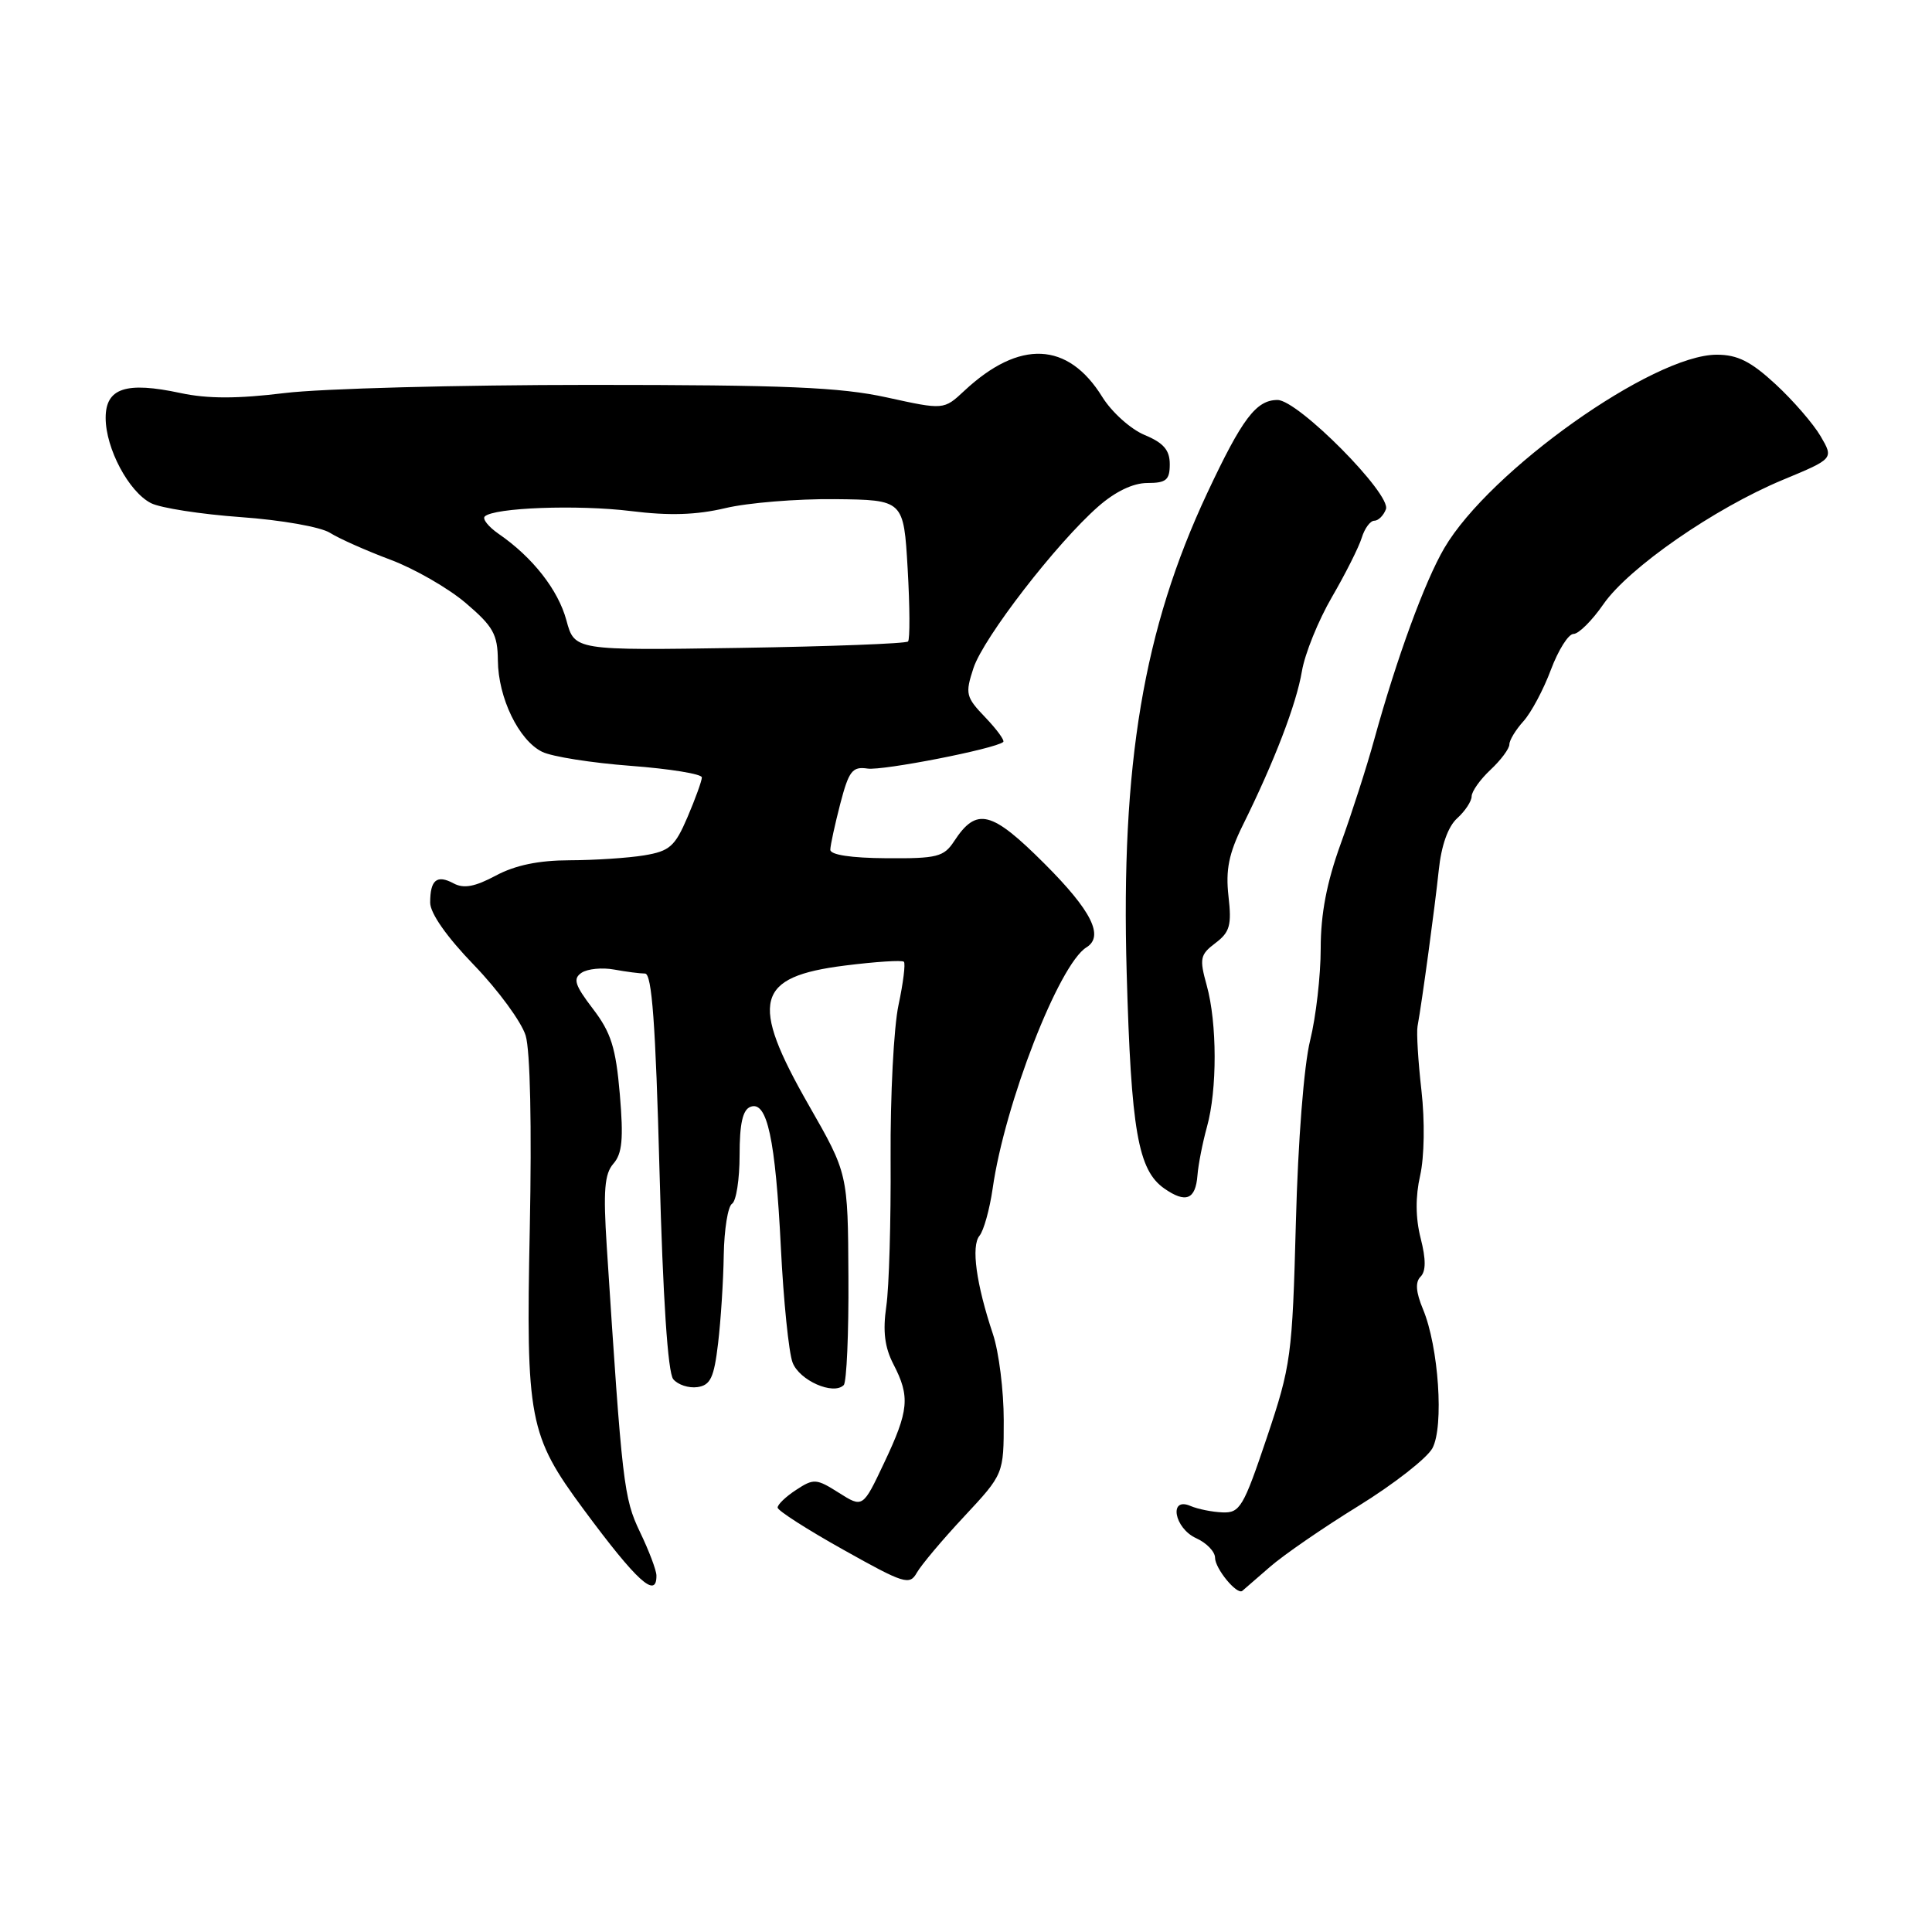 <?xml version="1.0" encoding="UTF-8" standalone="no"?>
<!DOCTYPE svg PUBLIC "-//W3C//DTD SVG 1.1//EN" "http://www.w3.org/Graphics/SVG/1.1/DTD/svg11.dtd" >
<svg xmlns="http://www.w3.org/2000/svg" xmlns:xlink="http://www.w3.org/1999/xlink" version="1.1" viewBox="0 0 256 256">
 <g >
 <path fill="currentColor"
d=" M 168.24 207.65 C 170.03 206.08 175.32 202.43 180.00 199.55 C 184.68 196.66 189.08 193.22 189.80 191.90 C 191.35 189.04 190.63 178.44 188.55 173.47 C 187.61 171.21 187.51 169.89 188.23 169.17 C 188.95 168.45 188.96 166.87 188.24 164.06 C 187.56 161.38 187.54 158.55 188.18 155.75 C 188.73 153.29 188.81 148.56 188.35 144.50 C 187.91 140.65 187.68 136.82 187.83 136.00 C 188.44 132.66 190.13 120.18 190.64 115.33 C 190.98 112.03 191.87 109.52 193.09 108.42 C 194.14 107.47 195.00 106.16 195.00 105.52 C 195.00 104.88 196.12 103.29 197.50 102.00 C 198.88 100.71 200.00 99.20 200.00 98.64 C 200.00 98.08 200.84 96.70 201.87 95.56 C 202.89 94.43 204.53 91.36 205.50 88.75 C 206.48 86.14 207.82 84.00 208.50 84.00 C 209.18 84.00 210.96 82.23 212.46 80.06 C 215.81 75.23 227.18 67.35 236.24 63.58 C 242.98 60.78 242.98 60.78 241.24 57.80 C 240.28 56.16 237.60 53.06 235.27 50.91 C 232.00 47.89 230.24 47.00 227.48 47.00 C 219.03 47.00 197.40 62.35 191.38 72.62 C 188.79 77.04 185.08 87.17 182.09 98.00 C 181.11 101.58 179.11 107.79 177.65 111.81 C 175.80 116.92 175.00 121.09 175.00 125.67 C 175.00 129.27 174.37 134.75 173.60 137.86 C 172.78 141.15 171.99 151.20 171.71 162.00 C 171.24 179.69 171.07 180.94 167.86 190.50 C 164.77 199.68 164.30 200.49 162.00 200.40 C 160.62 200.35 158.71 199.96 157.75 199.55 C 154.84 198.28 155.58 202.49 158.50 203.82 C 159.88 204.44 161.00 205.61 161.00 206.41 C 161.00 207.84 163.90 211.37 164.61 210.80 C 164.81 210.63 166.44 209.22 168.24 207.65 Z  M 86.98 208.75 C 86.97 208.06 85.99 205.47 84.80 203.00 C 82.65 198.50 82.44 196.72 80.40 165.19 C 79.92 157.75 80.10 155.54 81.28 154.19 C 82.45 152.86 82.63 150.89 82.13 145.00 C 81.60 138.82 80.97 136.82 78.56 133.67 C 76.15 130.51 75.89 129.68 77.07 128.89 C 77.86 128.37 79.79 128.18 81.37 128.47 C 82.96 128.76 84.80 129.00 85.47 129.00 C 86.38 129.00 86.87 135.65 87.39 155.20 C 87.84 172.00 88.49 181.89 89.21 182.75 C 89.82 183.49 91.26 183.96 92.41 183.80 C 94.14 183.55 94.61 182.56 95.15 178.00 C 95.51 174.97 95.85 169.71 95.90 166.31 C 95.96 162.90 96.45 159.84 97.00 159.50 C 97.55 159.16 98.00 156.26 98.00 153.05 C 98.00 148.89 98.41 147.05 99.44 146.66 C 101.65 145.81 102.75 150.91 103.47 165.32 C 103.82 172.38 104.52 179.23 105.02 180.54 C 105.92 182.92 110.43 184.91 111.80 183.53 C 112.18 183.14 112.47 176.67 112.42 169.16 C 112.35 155.50 112.35 155.50 107.17 146.45 C 99.28 132.65 100.12 129.43 111.96 127.94 C 116.02 127.43 119.54 127.20 119.77 127.44 C 120.00 127.67 119.68 130.25 119.06 133.16 C 118.43 136.07 117.96 145.21 118.01 153.48 C 118.06 161.74 117.81 170.56 117.44 173.08 C 116.96 176.40 117.22 178.52 118.39 180.78 C 120.61 185.07 120.44 186.90 117.16 193.82 C 114.33 199.81 114.33 199.81 111.15 197.80 C 108.17 195.91 107.82 195.89 105.49 197.42 C 104.12 198.31 103.02 199.37 103.04 199.77 C 103.06 200.17 106.99 202.69 111.77 205.36 C 119.81 209.87 120.53 210.09 121.48 208.40 C 122.04 207.40 124.86 204.04 127.75 200.95 C 133.00 195.32 133.00 195.32 133.00 188.19 C 133.00 184.28 132.36 179.14 131.57 176.78 C 129.35 170.13 128.66 165.11 129.79 163.74 C 130.35 163.06 131.13 160.25 131.53 157.50 C 133.12 146.29 140.32 127.77 143.96 125.53 C 146.33 124.06 144.63 120.67 138.43 114.47 C 131.37 107.41 129.41 106.91 126.43 111.46 C 125.07 113.54 124.18 113.77 117.46 113.72 C 112.77 113.69 110.01 113.27 110.02 112.59 C 110.03 111.99 110.63 109.25 111.34 106.50 C 112.48 102.14 112.94 101.54 114.96 101.84 C 116.99 102.13 131.80 99.24 132.93 98.32 C 133.16 98.13 132.10 96.67 130.57 95.07 C 127.97 92.36 127.87 91.94 128.99 88.52 C 130.32 84.49 139.99 71.97 145.53 67.11 C 147.79 65.13 150.14 64.00 152.03 64.00 C 154.53 64.00 155.00 63.60 155.00 61.51 C 155.00 59.64 154.18 58.68 151.65 57.63 C 149.81 56.86 147.30 54.60 146.06 52.60 C 141.52 45.26 135.08 44.97 127.78 51.78 C 125.06 54.32 125.06 54.32 117.50 52.66 C 111.34 51.31 104.09 51.00 78.22 51.00 C 60.77 51.00 42.55 51.49 37.73 52.08 C 31.45 52.85 27.52 52.85 23.92 52.08 C 16.69 50.53 14.00 51.42 14.00 55.37 C 14.00 59.42 17.06 65.17 20.01 66.67 C 21.27 67.31 26.62 68.14 31.90 68.52 C 37.25 68.90 42.48 69.82 43.72 70.60 C 44.94 71.37 48.54 72.97 51.72 74.16 C 54.90 75.35 59.40 77.93 61.72 79.91 C 65.35 83.00 65.94 84.05 65.97 87.50 C 66.01 92.46 68.74 98.10 71.84 99.62 C 73.13 100.26 78.42 101.09 83.59 101.48 C 88.77 101.87 93.00 102.56 93.00 103.01 C 93.00 103.46 92.14 105.83 91.10 108.27 C 89.43 112.17 88.73 112.78 85.35 113.34 C 83.23 113.69 78.79 113.98 75.49 113.99 C 71.38 114.00 68.28 114.64 65.70 116.02 C 62.93 117.50 61.45 117.78 60.10 117.05 C 57.88 115.86 57.00 116.59 57.00 119.60 C 57.00 121.01 59.20 124.15 62.82 127.89 C 66.02 131.21 69.09 135.40 69.65 137.21 C 70.26 139.20 70.47 149.26 70.20 162.76 C 69.68 188.10 70.07 190.18 77.33 200.00 C 84.39 209.55 87.03 211.95 86.98 208.75 Z  M 158.67 155.74 C 158.78 154.30 159.35 151.41 159.93 149.31 C 161.30 144.39 161.28 135.56 159.90 130.58 C 158.91 127.01 159.01 126.50 161.05 124.96 C 162.96 123.52 163.22 122.60 162.78 118.75 C 162.39 115.27 162.82 113.11 164.67 109.36 C 168.86 100.90 171.78 93.29 172.51 88.94 C 172.90 86.62 174.69 82.20 176.49 79.11 C 178.28 76.03 180.06 72.49 180.44 71.25 C 180.82 70.01 181.57 69.00 182.10 69.00 C 182.63 69.00 183.32 68.32 183.64 67.48 C 184.40 65.51 172.00 53.00 169.28 53.00 C 166.45 53.00 164.60 55.45 159.96 65.34 C 151.51 83.37 148.51 101.27 149.29 128.88 C 149.88 149.82 150.79 155.04 154.27 157.48 C 157.12 159.47 158.42 158.96 158.67 155.74 Z  M 75.05 82.19 C 73.96 78.16 70.58 73.84 66.06 70.73 C 64.72 69.80 63.90 68.77 64.23 68.44 C 65.41 67.26 76.57 66.85 83.61 67.72 C 88.67 68.35 92.26 68.24 96.11 67.33 C 99.07 66.62 105.60 66.09 110.62 66.14 C 119.74 66.24 119.74 66.24 120.27 75.37 C 120.56 80.39 120.58 84.72 120.32 85.00 C 120.05 85.28 110.00 85.66 97.98 85.85 C 76.13 86.19 76.13 86.19 75.05 82.19 Z "/>
</g>
</svg>